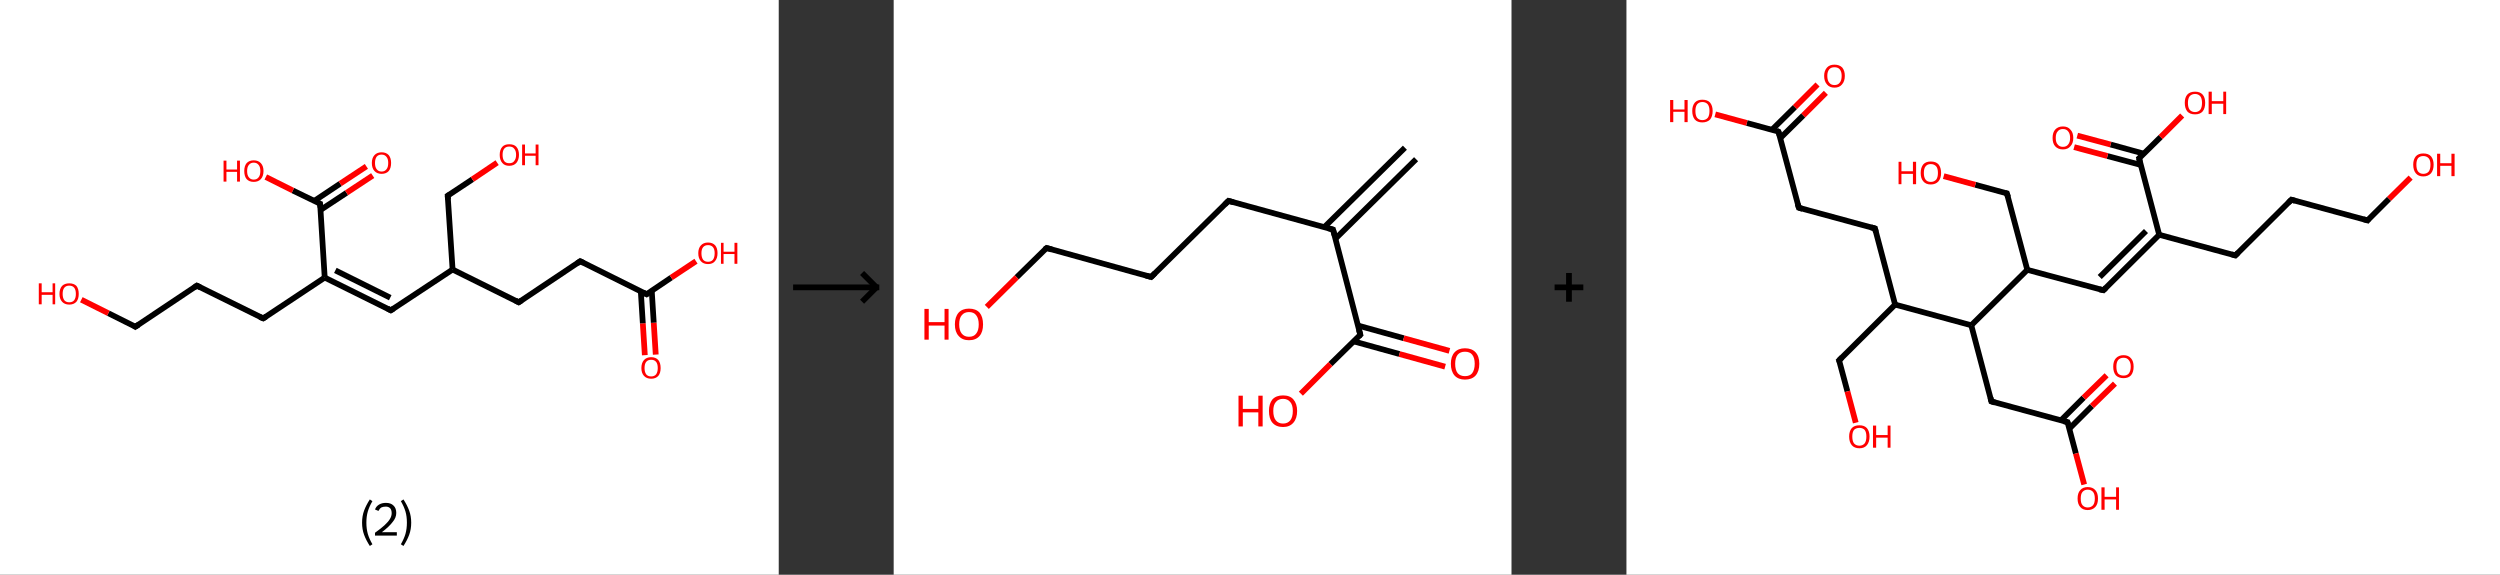 <?xml version='1.0' encoding='ASCII' standalone='yes'?>
<svg xmlns="http://www.w3.org/2000/svg" xmlns:xlink="http://www.w3.org/1999/xlink" version="1.1" width="870.0px" viewBox="0 0 870.0 200.0" height="200.0px">
  <rect x="0" y="0" width="870.0" height="200.0" fill="#333333" stroke="none"/>
  <g>
    <g transform="translate(0, 0) scale(1 1) "><!-- END OF HEADER -->
<rect style="opacity:1.0;fill:#FFFFFF;stroke:none" width="271.0" height="200.0" x="0.0" y="0.0"> </rect>
<path class="bond-0 atom-0 atom-1" d="M 224.4,123.6 L 223.7,112.5" style="fill:none;fill-rule:evenodd;stroke:#FF0000;stroke-width:2.0px;stroke-linecap:butt;stroke-linejoin:miter;stroke-opacity:1"/>
<path class="bond-0 atom-0 atom-1" d="M 223.7,112.5 L 223.0,101.4" style="fill:none;fill-rule:evenodd;stroke:#000000;stroke-width:2.0px;stroke-linecap:butt;stroke-linejoin:miter;stroke-opacity:1"/>
<path class="bond-0 atom-0 atom-1" d="M 228.2,123.4 L 227.5,112.3" style="fill:none;fill-rule:evenodd;stroke:#FF0000;stroke-width:2.0px;stroke-linecap:butt;stroke-linejoin:miter;stroke-opacity:1"/>
<path class="bond-0 atom-0 atom-1" d="M 227.5,112.3 L 226.8,101.1" style="fill:none;fill-rule:evenodd;stroke:#000000;stroke-width:2.0px;stroke-linecap:butt;stroke-linejoin:miter;stroke-opacity:1"/>
<path class="bond-1 atom-1 atom-2" d="M 225.0,102.4 L 233.6,96.6" style="fill:none;fill-rule:evenodd;stroke:#000000;stroke-width:2.0px;stroke-linecap:butt;stroke-linejoin:miter;stroke-opacity:1"/>
<path class="bond-1 atom-1 atom-2" d="M 233.6,96.6 L 242.2,90.9" style="fill:none;fill-rule:evenodd;stroke:#FF0000;stroke-width:2.0px;stroke-linecap:butt;stroke-linejoin:miter;stroke-opacity:1"/>
<path class="bond-2 atom-1 atom-3" d="M 225.0,102.4 L 201.9,90.9" style="fill:none;fill-rule:evenodd;stroke:#000000;stroke-width:2.0px;stroke-linecap:butt;stroke-linejoin:miter;stroke-opacity:1"/>
<path class="bond-3 atom-3 atom-4" d="M 201.9,90.9 L 180.5,105.2" style="fill:none;fill-rule:evenodd;stroke:#000000;stroke-width:2.0px;stroke-linecap:butt;stroke-linejoin:miter;stroke-opacity:1"/>
<path class="bond-4 atom-4 atom-5" d="M 180.5,105.2 L 157.5,93.8" style="fill:none;fill-rule:evenodd;stroke:#000000;stroke-width:2.0px;stroke-linecap:butt;stroke-linejoin:miter;stroke-opacity:1"/>
<path class="bond-5 atom-5 atom-6" d="M 157.5,93.8 L 136.0,108.0" style="fill:none;fill-rule:evenodd;stroke:#000000;stroke-width:2.0px;stroke-linecap:butt;stroke-linejoin:miter;stroke-opacity:1"/>
<path class="bond-6 atom-6 atom-7" d="M 136.0,108.0 L 113.0,96.6" style="fill:none;fill-rule:evenodd;stroke:#000000;stroke-width:2.0px;stroke-linecap:butt;stroke-linejoin:miter;stroke-opacity:1"/>
<path class="bond-6 atom-6 atom-7" d="M 135.8,103.6 L 116.7,94.1" style="fill:none;fill-rule:evenodd;stroke:#000000;stroke-width:2.0px;stroke-linecap:butt;stroke-linejoin:miter;stroke-opacity:1"/>
<path class="bond-7 atom-7 atom-8" d="M 113.0,96.6 L 91.6,110.8" style="fill:none;fill-rule:evenodd;stroke:#000000;stroke-width:2.0px;stroke-linecap:butt;stroke-linejoin:miter;stroke-opacity:1"/>
<path class="bond-8 atom-8 atom-9" d="M 91.6,110.8 L 68.5,99.4" style="fill:none;fill-rule:evenodd;stroke:#000000;stroke-width:2.0px;stroke-linecap:butt;stroke-linejoin:miter;stroke-opacity:1"/>
<path class="bond-9 atom-9 atom-10" d="M 68.5,99.4 L 47.1,113.7" style="fill:none;fill-rule:evenodd;stroke:#000000;stroke-width:2.0px;stroke-linecap:butt;stroke-linejoin:miter;stroke-opacity:1"/>
<path class="bond-10 atom-10 atom-11" d="M 47.1,113.7 L 37.7,109.0" style="fill:none;fill-rule:evenodd;stroke:#000000;stroke-width:2.0px;stroke-linecap:butt;stroke-linejoin:miter;stroke-opacity:1"/>
<path class="bond-10 atom-10 atom-11" d="M 37.7,109.0 L 28.3,104.3" style="fill:none;fill-rule:evenodd;stroke:#FF0000;stroke-width:2.0px;stroke-linecap:butt;stroke-linejoin:miter;stroke-opacity:1"/>
<path class="bond-11 atom-7 atom-12" d="M 113.0,96.6 L 111.4,70.9" style="fill:none;fill-rule:evenodd;stroke:#000000;stroke-width:2.0px;stroke-linecap:butt;stroke-linejoin:miter;stroke-opacity:1"/>
<path class="bond-12 atom-12 atom-13" d="M 111.5,73.1 L 120.6,67.1" style="fill:none;fill-rule:evenodd;stroke:#000000;stroke-width:2.0px;stroke-linecap:butt;stroke-linejoin:miter;stroke-opacity:1"/>
<path class="bond-12 atom-12 atom-13" d="M 120.6,67.1 L 129.7,61.1" style="fill:none;fill-rule:evenodd;stroke:#FF0000;stroke-width:2.0px;stroke-linecap:butt;stroke-linejoin:miter;stroke-opacity:1"/>
<path class="bond-12 atom-12 atom-13" d="M 109.4,69.9 L 118.4,63.9" style="fill:none;fill-rule:evenodd;stroke:#000000;stroke-width:2.0px;stroke-linecap:butt;stroke-linejoin:miter;stroke-opacity:1"/>
<path class="bond-12 atom-12 atom-13" d="M 118.4,63.9 L 127.5,57.9" style="fill:none;fill-rule:evenodd;stroke:#FF0000;stroke-width:2.0px;stroke-linecap:butt;stroke-linejoin:miter;stroke-opacity:1"/>
<path class="bond-13 atom-12 atom-14" d="M 111.4,70.9 L 101.9,66.3" style="fill:none;fill-rule:evenodd;stroke:#000000;stroke-width:2.0px;stroke-linecap:butt;stroke-linejoin:miter;stroke-opacity:1"/>
<path class="bond-13 atom-12 atom-14" d="M 101.9,66.3 L 92.5,61.6" style="fill:none;fill-rule:evenodd;stroke:#FF0000;stroke-width:2.0px;stroke-linecap:butt;stroke-linejoin:miter;stroke-opacity:1"/>
<path class="bond-14 atom-5 atom-15" d="M 157.5,93.8 L 155.8,68.1" style="fill:none;fill-rule:evenodd;stroke:#000000;stroke-width:2.0px;stroke-linecap:butt;stroke-linejoin:miter;stroke-opacity:1"/>
<path class="bond-15 atom-15 atom-16" d="M 155.8,68.1 L 164.4,62.4" style="fill:none;fill-rule:evenodd;stroke:#000000;stroke-width:2.0px;stroke-linecap:butt;stroke-linejoin:miter;stroke-opacity:1"/>
<path class="bond-15 atom-15 atom-16" d="M 164.4,62.4 L 173.0,56.6" style="fill:none;fill-rule:evenodd;stroke:#FF0000;stroke-width:2.0px;stroke-linecap:butt;stroke-linejoin:miter;stroke-opacity:1"/>
<path d="M 225.4,102.1 L 225.0,102.4 L 223.8,101.8" style="fill:none;stroke:#000000;stroke-width:2.0px;stroke-linecap:butt;stroke-linejoin:miter;stroke-opacity:1;"/>
<path d="M 203.1,91.5 L 201.9,90.9 L 200.8,91.7" style="fill:none;stroke:#000000;stroke-width:2.0px;stroke-linecap:butt;stroke-linejoin:miter;stroke-opacity:1;"/>
<path d="M 181.6,104.5 L 180.5,105.2 L 179.4,104.6" style="fill:none;stroke:#000000;stroke-width:2.0px;stroke-linecap:butt;stroke-linejoin:miter;stroke-opacity:1;"/>
<path d="M 137.1,107.3 L 136.0,108.0 L 134.9,107.4" style="fill:none;stroke:#000000;stroke-width:2.0px;stroke-linecap:butt;stroke-linejoin:miter;stroke-opacity:1;"/>
<path d="M 92.7,110.1 L 91.6,110.8 L 90.4,110.3" style="fill:none;stroke:#000000;stroke-width:2.0px;stroke-linecap:butt;stroke-linejoin:miter;stroke-opacity:1;"/>
<path d="M 69.7,100.0 L 68.5,99.4 L 67.5,100.1" style="fill:none;stroke:#000000;stroke-width:2.0px;stroke-linecap:butt;stroke-linejoin:miter;stroke-opacity:1;"/>
<path d="M 48.2,113.0 L 47.1,113.7 L 46.7,113.4" style="fill:none;stroke:#000000;stroke-width:2.0px;stroke-linecap:butt;stroke-linejoin:miter;stroke-opacity:1;"/>
<path d="M 111.5,72.2 L 111.4,70.9 L 110.9,70.7" style="fill:none;stroke:#000000;stroke-width:2.0px;stroke-linecap:butt;stroke-linejoin:miter;stroke-opacity:1;"/>
<path d="M 155.9,69.4 L 155.8,68.1 L 156.3,67.8" style="fill:none;stroke:#000000;stroke-width:2.0px;stroke-linecap:butt;stroke-linejoin:miter;stroke-opacity:1;"/>
<path class="atom-0" d="M 223.2 128.1 Q 223.2 126.3, 224.1 125.3 Q 225.0 124.3, 226.6 124.3 Q 228.2 124.3, 229.1 125.3 Q 229.9 126.3, 229.9 128.1 Q 229.9 129.8, 229.1 130.8 Q 228.2 131.8, 226.6 131.8 Q 225.0 131.8, 224.1 130.8 Q 223.2 129.8, 223.2 128.1 M 226.6 131.0 Q 227.7 131.0, 228.3 130.3 Q 228.9 129.5, 228.9 128.1 Q 228.9 126.6, 228.3 125.9 Q 227.7 125.2, 226.6 125.2 Q 225.5 125.2, 224.9 125.9 Q 224.3 126.6, 224.3 128.1 Q 224.3 129.5, 224.9 130.3 Q 225.5 131.0, 226.6 131.0 " fill="#FF0000"/>
<path class="atom-2" d="M 243.0 88.1 Q 243.0 86.4, 243.9 85.4 Q 244.8 84.4, 246.4 84.4 Q 248.0 84.4, 248.9 85.4 Q 249.7 86.4, 249.7 88.1 Q 249.7 89.9, 248.8 90.9 Q 248.0 91.9, 246.4 91.9 Q 244.8 91.9, 243.9 90.9 Q 243.0 89.9, 243.0 88.1 M 246.4 91.1 Q 247.5 91.1, 248.1 90.4 Q 248.7 89.6, 248.7 88.1 Q 248.7 86.7, 248.1 86.0 Q 247.5 85.3, 246.4 85.3 Q 245.3 85.3, 244.7 86.0 Q 244.1 86.7, 244.1 88.1 Q 244.1 89.6, 244.7 90.4 Q 245.3 91.1, 246.4 91.1 " fill="#FF0000"/>
<path class="atom-2" d="M 250.9 84.5 L 251.8 84.5 L 251.8 87.6 L 255.6 87.6 L 255.6 84.5 L 256.6 84.5 L 256.6 91.8 L 255.6 91.8 L 255.6 88.4 L 251.8 88.4 L 251.8 91.8 L 250.9 91.8 L 250.9 84.5 " fill="#FF0000"/>
<path class="atom-11" d="M 13.5 98.6 L 14.5 98.6 L 14.5 101.7 L 18.3 101.7 L 18.3 98.6 L 19.2 98.6 L 19.2 105.9 L 18.3 105.9 L 18.3 102.6 L 14.5 102.6 L 14.5 105.9 L 13.5 105.9 L 13.5 98.6 " fill="#FF0000"/>
<path class="atom-11" d="M 20.7 102.3 Q 20.7 100.5, 21.6 99.5 Q 22.5 98.6, 24.1 98.6 Q 25.7 98.6, 26.6 99.5 Q 27.4 100.5, 27.4 102.3 Q 27.4 104.0, 26.6 105.0 Q 25.7 106.0, 24.1 106.0 Q 22.5 106.0, 21.6 105.0 Q 20.7 104.0, 20.7 102.3 M 24.1 105.2 Q 25.2 105.2, 25.8 104.5 Q 26.4 103.7, 26.4 102.3 Q 26.4 100.8, 25.8 100.1 Q 25.2 99.4, 24.1 99.4 Q 23.0 99.4, 22.4 100.1 Q 21.8 100.8, 21.8 102.3 Q 21.8 103.7, 22.4 104.5 Q 23.0 105.2, 24.1 105.2 " fill="#FF0000"/>
<path class="atom-13" d="M 129.4 56.7 Q 129.4 55.0, 130.3 54.0 Q 131.2 53.0, 132.8 53.0 Q 134.4 53.0, 135.3 54.0 Q 136.1 55.0, 136.1 56.7 Q 136.1 58.5, 135.3 59.5 Q 134.4 60.5, 132.8 60.5 Q 131.2 60.5, 130.3 59.5 Q 129.4 58.5, 129.4 56.7 M 132.8 59.7 Q 133.9 59.7, 134.5 58.9 Q 135.1 58.2, 135.1 56.7 Q 135.1 55.3, 134.5 54.6 Q 133.9 53.8, 132.8 53.8 Q 131.7 53.8, 131.1 54.5 Q 130.5 55.3, 130.5 56.7 Q 130.5 58.2, 131.1 58.9 Q 131.7 59.7, 132.8 59.7 " fill="#FF0000"/>
<path class="atom-14" d="M 77.8 55.9 L 78.8 55.9 L 78.8 59.0 L 82.5 59.0 L 82.5 55.9 L 83.5 55.9 L 83.5 63.2 L 82.5 63.2 L 82.5 59.8 L 78.8 59.8 L 78.8 63.2 L 77.8 63.2 L 77.8 55.9 " fill="#FF0000"/>
<path class="atom-14" d="M 85.0 59.5 Q 85.0 57.8, 85.8 56.8 Q 86.7 55.8, 88.3 55.8 Q 89.9 55.8, 90.8 56.8 Q 91.7 57.8, 91.7 59.5 Q 91.7 61.3, 90.8 62.3 Q 89.9 63.3, 88.3 63.3 Q 86.7 63.3, 85.8 62.3 Q 85.0 61.3, 85.0 59.5 M 88.3 62.5 Q 89.4 62.5, 90.0 61.7 Q 90.6 61.0, 90.6 59.5 Q 90.6 58.1, 90.0 57.4 Q 89.4 56.6, 88.3 56.6 Q 87.2 56.6, 86.6 57.4 Q 86.0 58.1, 86.0 59.5 Q 86.0 61.0, 86.6 61.7 Q 87.2 62.5, 88.3 62.5 " fill="#FF0000"/>
<path class="atom-16" d="M 173.9 53.9 Q 173.9 52.1, 174.8 51.1 Q 175.6 50.2, 177.2 50.2 Q 178.9 50.2, 179.7 51.1 Q 180.6 52.1, 180.6 53.9 Q 180.6 55.6, 179.7 56.7 Q 178.8 57.7, 177.2 57.7 Q 175.6 57.7, 174.8 56.7 Q 173.9 55.7, 173.9 53.9 M 177.2 56.8 Q 178.4 56.8, 178.9 56.1 Q 179.6 55.3, 179.6 53.9 Q 179.6 52.4, 178.9 51.7 Q 178.4 51.0, 177.2 51.0 Q 176.1 51.0, 175.5 51.7 Q 174.9 52.4, 174.9 53.9 Q 174.9 55.3, 175.5 56.1 Q 176.1 56.8, 177.2 56.8 " fill="#FF0000"/>
<path class="atom-16" d="M 181.7 50.3 L 182.7 50.3 L 182.7 53.4 L 186.4 53.4 L 186.4 50.3 L 187.4 50.3 L 187.4 57.5 L 186.4 57.5 L 186.4 54.2 L 182.7 54.2 L 182.7 57.5 L 181.7 57.5 L 181.7 50.3 " fill="#FF0000"/>
<path class="legend" d="M 126.0 181.9 Q 126.0 179.6, 126.7 177.7 Q 127.4 175.8, 128.7 173.8 L 129.6 174.4 Q 128.5 176.3, 128.0 178.0 Q 127.5 179.7, 127.5 181.9 Q 127.5 184.0, 128.0 185.8 Q 128.5 187.5, 129.6 189.4 L 128.7 190.0 Q 127.4 188.0, 126.7 186.1 Q 126.0 184.2, 126.0 181.9 " fill="#000000"/>
<path class="legend" d="M 130.5 177.3 Q 130.9 176.2, 131.9 175.6 Q 132.9 175.0, 134.3 175.0 Q 136.0 175.0, 136.9 175.9 Q 137.9 176.8, 137.9 178.5 Q 137.9 180.2, 136.6 181.7 Q 135.4 183.3, 132.9 185.2 L 138.1 185.2 L 138.1 186.4 L 130.5 186.4 L 130.5 185.4 Q 132.6 183.9, 133.8 182.8 Q 135.1 181.6, 135.7 180.6 Q 136.3 179.6, 136.3 178.6 Q 136.3 177.5, 135.8 176.9 Q 135.2 176.3, 134.3 176.3 Q 133.3 176.3, 132.7 176.6 Q 132.1 177.0, 131.7 177.8 L 130.5 177.3 " fill="#000000"/>
<path class="legend" d="M 143.1 181.9 Q 143.1 184.2, 142.4 186.1 Q 141.7 188.0, 140.4 190.0 L 139.5 189.4 Q 140.6 187.5, 141.1 185.8 Q 141.6 184.0, 141.6 181.9 Q 141.6 179.7, 141.1 178.0 Q 140.6 176.3, 139.5 174.4 L 140.4 173.8 Q 141.7 175.8, 142.4 177.7 Q 143.1 179.6, 143.1 181.9 " fill="#000000"/>
</g>
    <g transform="translate(271.0, 0) scale(1 1) "><line x1="5" y1="100" x2="35" y2="100" style="stroke:rgb(0,0,0);stroke-width:2"/>
  <line x1="34" y1="100" x2="29" y2="95" style="stroke:rgb(0,0,0);stroke-width:2"/>
  <line x1="34" y1="100" x2="29" y2="105" style="stroke:rgb(0,0,0);stroke-width:2"/>
</g>
    <g transform="translate(311.0, 0) scale(1 1) "><!-- END OF HEADER -->
<rect style="opacity:1.0;fill:#FFFFFF;stroke:none" width="215.0" height="200.0" x="0.0" y="0.0"> </rect>
<path class="bond-0 atom-0 atom-1" d="M 181.8,55.4 L 153.7,83.1" style="fill:none;fill-rule:evenodd;stroke:#000000;stroke-width:2.0px;stroke-linecap:butt;stroke-linejoin:miter;stroke-opacity:1"/>
<path class="bond-0 atom-0 atom-1" d="M 177.9,51.4 L 149.8,79.1" style="fill:none;fill-rule:evenodd;stroke:#000000;stroke-width:2.0px;stroke-linecap:butt;stroke-linejoin:miter;stroke-opacity:1"/>
<path class="bond-1 atom-1 atom-2" d="M 152.9,79.9 L 116.5,69.9" style="fill:none;fill-rule:evenodd;stroke:#000000;stroke-width:2.0px;stroke-linecap:butt;stroke-linejoin:miter;stroke-opacity:1"/>
<path class="bond-2 atom-2 atom-3" d="M 116.5,69.9 L 89.6,96.4" style="fill:none;fill-rule:evenodd;stroke:#000000;stroke-width:2.0px;stroke-linecap:butt;stroke-linejoin:miter;stroke-opacity:1"/>
<path class="bond-3 atom-3 atom-4" d="M 89.6,96.4 L 53.2,86.3" style="fill:none;fill-rule:evenodd;stroke:#000000;stroke-width:2.0px;stroke-linecap:butt;stroke-linejoin:miter;stroke-opacity:1"/>
<path class="bond-4 atom-4 atom-5" d="M 53.2,86.3 L 42.8,96.5" style="fill:none;fill-rule:evenodd;stroke:#000000;stroke-width:2.0px;stroke-linecap:butt;stroke-linejoin:miter;stroke-opacity:1"/>
<path class="bond-4 atom-4 atom-5" d="M 42.8,96.5 L 32.4,106.8" style="fill:none;fill-rule:evenodd;stroke:#FF0000;stroke-width:2.0px;stroke-linecap:butt;stroke-linejoin:miter;stroke-opacity:1"/>
<path class="bond-5 atom-1 atom-6" d="M 152.9,79.9 L 162.4,116.5" style="fill:none;fill-rule:evenodd;stroke:#000000;stroke-width:2.0px;stroke-linecap:butt;stroke-linejoin:miter;stroke-opacity:1"/>
<path class="bond-6 atom-6 atom-7" d="M 160.1,118.8 L 176.0,123.2" style="fill:none;fill-rule:evenodd;stroke:#000000;stroke-width:2.0px;stroke-linecap:butt;stroke-linejoin:miter;stroke-opacity:1"/>
<path class="bond-6 atom-6 atom-7" d="M 176.0,123.2 L 191.9,127.6" style="fill:none;fill-rule:evenodd;stroke:#FF0000;stroke-width:2.0px;stroke-linecap:butt;stroke-linejoin:miter;stroke-opacity:1"/>
<path class="bond-6 atom-6 atom-7" d="M 161.6,113.3 L 177.5,117.7" style="fill:none;fill-rule:evenodd;stroke:#000000;stroke-width:2.0px;stroke-linecap:butt;stroke-linejoin:miter;stroke-opacity:1"/>
<path class="bond-6 atom-6 atom-7" d="M 177.5,117.7 L 193.4,122.1" style="fill:none;fill-rule:evenodd;stroke:#FF0000;stroke-width:2.0px;stroke-linecap:butt;stroke-linejoin:miter;stroke-opacity:1"/>
<path class="bond-7 atom-6 atom-8" d="M 162.4,116.5 L 152.0,126.7" style="fill:none;fill-rule:evenodd;stroke:#000000;stroke-width:2.0px;stroke-linecap:butt;stroke-linejoin:miter;stroke-opacity:1"/>
<path class="bond-7 atom-6 atom-8" d="M 152.0,126.7 L 141.7,137.0" style="fill:none;fill-rule:evenodd;stroke:#FF0000;stroke-width:2.0px;stroke-linecap:butt;stroke-linejoin:miter;stroke-opacity:1"/>
<path d="M 151.1,79.4 L 152.9,79.9 L 153.4,81.8" style="fill:none;stroke:#000000;stroke-width:2.0px;stroke-linecap:butt;stroke-linejoin:miter;stroke-opacity:1;"/>
<path d="M 118.3,70.4 L 116.5,69.9 L 115.2,71.2" style="fill:none;stroke:#000000;stroke-width:2.0px;stroke-linecap:butt;stroke-linejoin:miter;stroke-opacity:1;"/>
<path d="M 90.9,95.1 L 89.6,96.4 L 87.8,95.9" style="fill:none;stroke:#000000;stroke-width:2.0px;stroke-linecap:butt;stroke-linejoin:miter;stroke-opacity:1;"/>
<path d="M 55.0,86.8 L 53.2,86.3 L 52.6,86.8" style="fill:none;stroke:#000000;stroke-width:2.0px;stroke-linecap:butt;stroke-linejoin:miter;stroke-opacity:1;"/>
<path d="M 161.9,114.7 L 162.4,116.5 L 161.9,117.0" style="fill:none;stroke:#000000;stroke-width:2.0px;stroke-linecap:butt;stroke-linejoin:miter;stroke-opacity:1;"/>
<path class="atom-5" d="M 10.7 107.5 L 12.2 107.5 L 12.2 112.1 L 17.7 112.1 L 17.7 107.5 L 19.1 107.5 L 19.1 118.2 L 17.7 118.2 L 17.7 113.3 L 12.2 113.3 L 12.2 118.2 L 10.7 118.2 L 10.7 107.5 " fill="#FF0000"/>
<path class="atom-5" d="M 21.3 112.9 Q 21.3 110.3, 22.6 108.8 Q 23.9 107.4, 26.2 107.4 Q 28.6 107.4, 29.9 108.8 Q 31.1 110.3, 31.1 112.9 Q 31.1 115.5, 29.9 116.9 Q 28.6 118.4, 26.2 118.4 Q 23.9 118.4, 22.6 116.9 Q 21.3 115.5, 21.3 112.9 M 26.2 117.2 Q 27.9 117.2, 28.7 116.1 Q 29.6 115.0, 29.6 112.9 Q 29.6 110.8, 28.7 109.7 Q 27.9 108.6, 26.2 108.6 Q 24.6 108.6, 23.7 109.7 Q 22.8 110.7, 22.8 112.9 Q 22.8 115.0, 23.7 116.1 Q 24.6 117.2, 26.2 117.2 " fill="#FF0000"/>
<path class="atom-7" d="M 193.9 126.6 Q 193.9 124.0, 195.2 122.6 Q 196.5 121.2, 198.8 121.2 Q 201.2 121.2, 202.5 122.6 Q 203.8 124.0, 203.8 126.6 Q 203.8 129.2, 202.5 130.7 Q 201.2 132.1, 198.8 132.1 Q 196.5 132.1, 195.2 130.7 Q 193.9 129.2, 193.9 126.6 M 198.8 130.9 Q 200.5 130.9, 201.3 129.9 Q 202.2 128.7, 202.2 126.6 Q 202.2 124.5, 201.3 123.4 Q 200.5 122.4, 198.8 122.4 Q 197.2 122.4, 196.3 123.4 Q 195.4 124.5, 195.4 126.6 Q 195.4 128.8, 196.3 129.9 Q 197.2 130.9, 198.8 130.9 " fill="#FF0000"/>
<path class="atom-8" d="M 120.0 137.7 L 121.5 137.7 L 121.5 142.3 L 126.9 142.3 L 126.9 137.7 L 128.4 137.7 L 128.4 148.4 L 126.9 148.4 L 126.9 143.5 L 121.5 143.5 L 121.5 148.4 L 120.0 148.4 L 120.0 137.7 " fill="#FF0000"/>
<path class="atom-8" d="M 130.6 143.0 Q 130.6 140.5, 131.8 139.0 Q 133.1 137.6, 135.5 137.6 Q 137.9 137.6, 139.1 139.0 Q 140.4 140.5, 140.4 143.0 Q 140.4 145.6, 139.1 147.1 Q 137.8 148.6, 135.5 148.6 Q 133.1 148.6, 131.8 147.1 Q 130.6 145.7, 130.6 143.0 M 135.5 147.4 Q 137.1 147.4, 138.0 146.3 Q 138.9 145.2, 138.9 143.0 Q 138.9 140.9, 138.0 139.9 Q 137.1 138.8, 135.5 138.8 Q 133.9 138.8, 133.0 139.9 Q 132.1 140.9, 132.1 143.0 Q 132.1 145.2, 133.0 146.3 Q 133.9 147.4, 135.5 147.4 " fill="#FF0000"/>
</g>
    <g transform="translate(526.0, 0) scale(1 1) "><line x1="15" y1="100" x2="25" y2="100" style="stroke:rgb(0,0,0);stroke-width:2"/>
  <line x1="20" y1="95" x2="20" y2="105" style="stroke:rgb(0,0,0);stroke-width:2"/>
</g>
    <g transform="translate(566.0, 0) scale(1 1) "><!-- END OF HEADER -->
<rect style="opacity:1.0;fill:#FFFFFF;stroke:none" width="304.0" height="200.0" x="0.0" y="0.0"> </rect>
<path class="bond-0 atom-0 atom-1" d="M 69.4,32.3 L 61.5,40.2" style="fill:none;fill-rule:evenodd;stroke:#FF0000;stroke-width:2.0px;stroke-linecap:butt;stroke-linejoin:miter;stroke-opacity:1"/>
<path class="bond-0 atom-0 atom-1" d="M 61.5,40.2 L 53.5,48.1" style="fill:none;fill-rule:evenodd;stroke:#000000;stroke-width:2.0px;stroke-linecap:butt;stroke-linejoin:miter;stroke-opacity:1"/>
<path class="bond-0 atom-0 atom-1" d="M 66.5,29.4 L 58.6,37.3" style="fill:none;fill-rule:evenodd;stroke:#FF0000;stroke-width:2.0px;stroke-linecap:butt;stroke-linejoin:miter;stroke-opacity:1"/>
<path class="bond-0 atom-0 atom-1" d="M 58.6,37.3 L 50.6,45.2" style="fill:none;fill-rule:evenodd;stroke:#000000;stroke-width:2.0px;stroke-linecap:butt;stroke-linejoin:miter;stroke-opacity:1"/>
<path class="bond-1 atom-1 atom-2" d="M 52.9,45.8 L 41.9,42.8" style="fill:none;fill-rule:evenodd;stroke:#000000;stroke-width:2.0px;stroke-linecap:butt;stroke-linejoin:miter;stroke-opacity:1"/>
<path class="bond-1 atom-1 atom-2" d="M 41.9,42.8 L 30.9,39.8" style="fill:none;fill-rule:evenodd;stroke:#FF0000;stroke-width:2.0px;stroke-linecap:butt;stroke-linejoin:miter;stroke-opacity:1"/>
<path class="bond-2 atom-1 atom-3" d="M 52.9,45.8 L 60.0,72.3" style="fill:none;fill-rule:evenodd;stroke:#000000;stroke-width:2.0px;stroke-linecap:butt;stroke-linejoin:miter;stroke-opacity:1"/>
<path class="bond-3 atom-3 atom-4" d="M 60.0,72.3 L 86.5,79.5" style="fill:none;fill-rule:evenodd;stroke:#000000;stroke-width:2.0px;stroke-linecap:butt;stroke-linejoin:miter;stroke-opacity:1"/>
<path class="bond-4 atom-4 atom-5" d="M 86.5,79.5 L 93.5,106.0" style="fill:none;fill-rule:evenodd;stroke:#000000;stroke-width:2.0px;stroke-linecap:butt;stroke-linejoin:miter;stroke-opacity:1"/>
<path class="bond-5 atom-5 atom-6" d="M 93.5,106.0 L 74.0,125.4" style="fill:none;fill-rule:evenodd;stroke:#000000;stroke-width:2.0px;stroke-linecap:butt;stroke-linejoin:miter;stroke-opacity:1"/>
<path class="bond-6 atom-6 atom-7" d="M 74.0,125.4 L 76.9,136.2" style="fill:none;fill-rule:evenodd;stroke:#000000;stroke-width:2.0px;stroke-linecap:butt;stroke-linejoin:miter;stroke-opacity:1"/>
<path class="bond-6 atom-6 atom-7" d="M 76.9,136.2 L 79.8,147.1" style="fill:none;fill-rule:evenodd;stroke:#FF0000;stroke-width:2.0px;stroke-linecap:butt;stroke-linejoin:miter;stroke-opacity:1"/>
<path class="bond-7 atom-5 atom-8" d="M 93.5,106.0 L 120.0,113.2" style="fill:none;fill-rule:evenodd;stroke:#000000;stroke-width:2.0px;stroke-linecap:butt;stroke-linejoin:miter;stroke-opacity:1"/>
<path class="bond-8 atom-8 atom-9" d="M 120.0,113.2 L 127.0,139.7" style="fill:none;fill-rule:evenodd;stroke:#000000;stroke-width:2.0px;stroke-linecap:butt;stroke-linejoin:miter;stroke-opacity:1"/>
<path class="bond-9 atom-9 atom-10" d="M 127.0,139.7 L 153.5,146.9" style="fill:none;fill-rule:evenodd;stroke:#000000;stroke-width:2.0px;stroke-linecap:butt;stroke-linejoin:miter;stroke-opacity:1"/>
<path class="bond-10 atom-10 atom-11" d="M 154.1,149.2 L 162.0,141.3" style="fill:none;fill-rule:evenodd;stroke:#000000;stroke-width:2.0px;stroke-linecap:butt;stroke-linejoin:miter;stroke-opacity:1"/>
<path class="bond-10 atom-10 atom-11" d="M 162.0,141.3 L 170.0,133.5" style="fill:none;fill-rule:evenodd;stroke:#FF0000;stroke-width:2.0px;stroke-linecap:butt;stroke-linejoin:miter;stroke-opacity:1"/>
<path class="bond-10 atom-10 atom-11" d="M 151.2,146.3 L 159.1,138.4" style="fill:none;fill-rule:evenodd;stroke:#000000;stroke-width:2.0px;stroke-linecap:butt;stroke-linejoin:miter;stroke-opacity:1"/>
<path class="bond-10 atom-10 atom-11" d="M 159.1,138.4 L 167.1,130.6" style="fill:none;fill-rule:evenodd;stroke:#FF0000;stroke-width:2.0px;stroke-linecap:butt;stroke-linejoin:miter;stroke-opacity:1"/>
<path class="bond-11 atom-10 atom-12" d="M 153.5,146.9 L 156.4,157.8" style="fill:none;fill-rule:evenodd;stroke:#000000;stroke-width:2.0px;stroke-linecap:butt;stroke-linejoin:miter;stroke-opacity:1"/>
<path class="bond-11 atom-10 atom-12" d="M 156.4,157.8 L 159.3,168.6" style="fill:none;fill-rule:evenodd;stroke:#FF0000;stroke-width:2.0px;stroke-linecap:butt;stroke-linejoin:miter;stroke-opacity:1"/>
<path class="bond-12 atom-8 atom-13" d="M 120.0,113.2 L 139.5,93.9" style="fill:none;fill-rule:evenodd;stroke:#000000;stroke-width:2.0px;stroke-linecap:butt;stroke-linejoin:miter;stroke-opacity:1"/>
<path class="bond-13 atom-13 atom-14" d="M 139.5,93.9 L 166.0,101.0" style="fill:none;fill-rule:evenodd;stroke:#000000;stroke-width:2.0px;stroke-linecap:butt;stroke-linejoin:miter;stroke-opacity:1"/>
<path class="bond-14 atom-14 atom-15" d="M 166.0,101.0 L 185.4,81.7" style="fill:none;fill-rule:evenodd;stroke:#000000;stroke-width:2.0px;stroke-linecap:butt;stroke-linejoin:miter;stroke-opacity:1"/>
<path class="bond-14 atom-14 atom-15" d="M 164.7,96.4 L 180.8,80.4" style="fill:none;fill-rule:evenodd;stroke:#000000;stroke-width:2.0px;stroke-linecap:butt;stroke-linejoin:miter;stroke-opacity:1"/>
<path class="bond-15 atom-15 atom-16" d="M 185.4,81.7 L 211.9,88.9" style="fill:none;fill-rule:evenodd;stroke:#000000;stroke-width:2.0px;stroke-linecap:butt;stroke-linejoin:miter;stroke-opacity:1"/>
<path class="bond-16 atom-16 atom-17" d="M 211.9,88.9 L 231.4,69.5" style="fill:none;fill-rule:evenodd;stroke:#000000;stroke-width:2.0px;stroke-linecap:butt;stroke-linejoin:miter;stroke-opacity:1"/>
<path class="bond-17 atom-17 atom-18" d="M 231.4,69.5 L 257.9,76.7" style="fill:none;fill-rule:evenodd;stroke:#000000;stroke-width:2.0px;stroke-linecap:butt;stroke-linejoin:miter;stroke-opacity:1"/>
<path class="bond-18 atom-18 atom-19" d="M 257.9,76.7 L 265.4,69.2" style="fill:none;fill-rule:evenodd;stroke:#000000;stroke-width:2.0px;stroke-linecap:butt;stroke-linejoin:miter;stroke-opacity:1"/>
<path class="bond-18 atom-18 atom-19" d="M 265.4,69.2 L 272.9,61.8" style="fill:none;fill-rule:evenodd;stroke:#FF0000;stroke-width:2.0px;stroke-linecap:butt;stroke-linejoin:miter;stroke-opacity:1"/>
<path class="bond-19 atom-15 atom-20" d="M 185.4,81.7 L 178.4,55.1" style="fill:none;fill-rule:evenodd;stroke:#000000;stroke-width:2.0px;stroke-linecap:butt;stroke-linejoin:miter;stroke-opacity:1"/>
<path class="bond-20 atom-20 atom-21" d="M 180.1,53.5 L 168.5,50.3" style="fill:none;fill-rule:evenodd;stroke:#000000;stroke-width:2.0px;stroke-linecap:butt;stroke-linejoin:miter;stroke-opacity:1"/>
<path class="bond-20 atom-20 atom-21" d="M 168.5,50.3 L 156.9,47.2" style="fill:none;fill-rule:evenodd;stroke:#FF0000;stroke-width:2.0px;stroke-linecap:butt;stroke-linejoin:miter;stroke-opacity:1"/>
<path class="bond-20 atom-20 atom-21" d="M 179.0,57.4 L 167.4,54.3" style="fill:none;fill-rule:evenodd;stroke:#000000;stroke-width:2.0px;stroke-linecap:butt;stroke-linejoin:miter;stroke-opacity:1"/>
<path class="bond-20 atom-20 atom-21" d="M 167.4,54.3 L 155.8,51.2" style="fill:none;fill-rule:evenodd;stroke:#FF0000;stroke-width:2.0px;stroke-linecap:butt;stroke-linejoin:miter;stroke-opacity:1"/>
<path class="bond-21 atom-20 atom-22" d="M 178.4,55.1 L 185.9,47.7" style="fill:none;fill-rule:evenodd;stroke:#000000;stroke-width:2.0px;stroke-linecap:butt;stroke-linejoin:miter;stroke-opacity:1"/>
<path class="bond-21 atom-20 atom-22" d="M 185.9,47.7 L 193.4,40.2" style="fill:none;fill-rule:evenodd;stroke:#FF0000;stroke-width:2.0px;stroke-linecap:butt;stroke-linejoin:miter;stroke-opacity:1"/>
<path class="bond-22 atom-13 atom-23" d="M 139.5,93.9 L 132.4,67.3" style="fill:none;fill-rule:evenodd;stroke:#000000;stroke-width:2.0px;stroke-linecap:butt;stroke-linejoin:miter;stroke-opacity:1"/>
<path class="bond-23 atom-23 atom-24" d="M 132.4,67.3 L 121.4,64.3" style="fill:none;fill-rule:evenodd;stroke:#000000;stroke-width:2.0px;stroke-linecap:butt;stroke-linejoin:miter;stroke-opacity:1"/>
<path class="bond-23 atom-23 atom-24" d="M 121.4,64.3 L 110.4,61.3" style="fill:none;fill-rule:evenodd;stroke:#FF0000;stroke-width:2.0px;stroke-linecap:butt;stroke-linejoin:miter;stroke-opacity:1"/>
<path d="M 52.4,45.6 L 52.9,45.8 L 53.3,47.1" style="fill:none;stroke:#000000;stroke-width:2.0px;stroke-linecap:butt;stroke-linejoin:miter;stroke-opacity:1;"/>
<path d="M 59.6,71.0 L 60.0,72.3 L 61.3,72.7" style="fill:none;stroke:#000000;stroke-width:2.0px;stroke-linecap:butt;stroke-linejoin:miter;stroke-opacity:1;"/>
<path d="M 85.1,79.1 L 86.5,79.5 L 86.8,80.8" style="fill:none;stroke:#000000;stroke-width:2.0px;stroke-linecap:butt;stroke-linejoin:miter;stroke-opacity:1;"/>
<path d="M 75.0,124.4 L 74.0,125.4 L 74.2,125.9" style="fill:none;stroke:#000000;stroke-width:2.0px;stroke-linecap:butt;stroke-linejoin:miter;stroke-opacity:1;"/>
<path d="M 126.7,138.4 L 127.0,139.7 L 128.3,140.1" style="fill:none;stroke:#000000;stroke-width:2.0px;stroke-linecap:butt;stroke-linejoin:miter;stroke-opacity:1;"/>
<path d="M 152.2,146.6 L 153.5,146.9 L 153.7,147.5" style="fill:none;stroke:#000000;stroke-width:2.0px;stroke-linecap:butt;stroke-linejoin:miter;stroke-opacity:1;"/>
<path d="M 164.6,100.7 L 166.0,101.0 L 166.9,100.1" style="fill:none;stroke:#000000;stroke-width:2.0px;stroke-linecap:butt;stroke-linejoin:miter;stroke-opacity:1;"/>
<path d="M 210.6,88.5 L 211.9,88.9 L 212.9,87.9" style="fill:none;stroke:#000000;stroke-width:2.0px;stroke-linecap:butt;stroke-linejoin:miter;stroke-opacity:1;"/>
<path d="M 230.4,70.5 L 231.4,69.5 L 232.7,69.9" style="fill:none;stroke:#000000;stroke-width:2.0px;stroke-linecap:butt;stroke-linejoin:miter;stroke-opacity:1;"/>
<path d="M 256.5,76.3 L 257.9,76.7 L 258.2,76.3" style="fill:none;stroke:#000000;stroke-width:2.0px;stroke-linecap:butt;stroke-linejoin:miter;stroke-opacity:1;"/>
<path d="M 178.7,56.5 L 178.4,55.1 L 178.8,54.8" style="fill:none;stroke:#000000;stroke-width:2.0px;stroke-linecap:butt;stroke-linejoin:miter;stroke-opacity:1;"/>
<path d="M 132.8,68.6 L 132.4,67.3 L 131.9,67.2" style="fill:none;stroke:#000000;stroke-width:2.0px;stroke-linecap:butt;stroke-linejoin:miter;stroke-opacity:1;"/>
<path class="atom-0" d="M 68.8 26.4 Q 68.8 24.6, 69.8 23.5 Q 70.7 22.5, 72.4 22.5 Q 74.1 22.5, 75.1 23.5 Q 76.0 24.6, 76.0 26.4 Q 76.0 28.3, 75.0 29.4 Q 74.1 30.5, 72.4 30.5 Q 70.7 30.5, 69.8 29.4 Q 68.8 28.3, 68.8 26.4 M 72.4 29.6 Q 73.6 29.6, 74.2 28.8 Q 74.9 28.0, 74.9 26.4 Q 74.9 24.9, 74.2 24.1 Q 73.6 23.4, 72.4 23.4 Q 71.2 23.4, 70.6 24.1 Q 69.9 24.9, 69.9 26.4 Q 69.9 28.0, 70.6 28.8 Q 71.2 29.6, 72.4 29.6 " fill="#FF0000"/>
<path class="atom-2" d="M 15.2 34.8 L 16.3 34.8 L 16.3 38.1 L 20.2 38.1 L 20.2 34.8 L 21.3 34.8 L 21.3 42.5 L 20.2 42.5 L 20.2 38.9 L 16.3 38.9 L 16.3 42.5 L 15.2 42.5 L 15.2 34.8 " fill="#FF0000"/>
<path class="atom-2" d="M 22.9 38.6 Q 22.9 36.8, 23.8 35.7 Q 24.7 34.7, 26.4 34.7 Q 28.2 34.7, 29.1 35.7 Q 30.0 36.8, 30.0 38.6 Q 30.0 40.5, 29.1 41.6 Q 28.1 42.6, 26.4 42.6 Q 24.7 42.6, 23.8 41.6 Q 22.9 40.5, 22.9 38.6 M 26.4 41.8 Q 27.6 41.8, 28.3 41.0 Q 28.9 40.2, 28.9 38.6 Q 28.9 37.1, 28.3 36.3 Q 27.6 35.5, 26.4 35.5 Q 25.3 35.5, 24.6 36.3 Q 24.0 37.1, 24.0 38.6 Q 24.0 40.2, 24.6 41.0 Q 25.3 41.8, 26.4 41.8 " fill="#FF0000"/>
<path class="atom-7" d="M 77.5 151.9 Q 77.5 150.1, 78.4 149.0 Q 79.3 148.0, 81.1 148.0 Q 82.8 148.0, 83.7 149.0 Q 84.6 150.1, 84.6 151.9 Q 84.6 153.8, 83.7 154.9 Q 82.8 156.0, 81.1 156.0 Q 79.3 156.0, 78.4 154.9 Q 77.5 153.8, 77.5 151.9 M 81.1 155.1 Q 82.2 155.1, 82.9 154.3 Q 83.5 153.5, 83.5 151.9 Q 83.5 150.4, 82.9 149.6 Q 82.2 148.9, 81.1 148.9 Q 79.9 148.9, 79.2 149.6 Q 78.6 150.4, 78.6 151.9 Q 78.6 153.5, 79.2 154.3 Q 79.9 155.1, 81.1 155.1 " fill="#FF0000"/>
<path class="atom-7" d="M 85.8 148.1 L 86.9 148.1 L 86.9 151.4 L 90.9 151.4 L 90.9 148.1 L 91.9 148.1 L 91.9 155.8 L 90.9 155.8 L 90.9 152.3 L 86.9 152.3 L 86.9 155.8 L 85.8 155.8 L 85.8 148.1 " fill="#FF0000"/>
<path class="atom-11" d="M 169.4 127.6 Q 169.4 125.7, 170.3 124.7 Q 171.3 123.6, 173.0 123.6 Q 174.7 123.6, 175.6 124.7 Q 176.5 125.7, 176.5 127.6 Q 176.5 129.5, 175.6 130.6 Q 174.7 131.6, 173.0 131.6 Q 171.3 131.6, 170.3 130.6 Q 169.4 129.5, 169.4 127.6 M 173.0 130.7 Q 174.2 130.7, 174.8 130.0 Q 175.5 129.1, 175.5 127.6 Q 175.5 126.1, 174.8 125.3 Q 174.2 124.5, 173.0 124.5 Q 171.8 124.5, 171.1 125.3 Q 170.5 126.1, 170.5 127.6 Q 170.5 129.2, 171.1 130.0 Q 171.8 130.7, 173.0 130.7 " fill="#FF0000"/>
<path class="atom-12" d="M 157.0 173.5 Q 157.0 171.6, 157.9 170.6 Q 158.8 169.5, 160.5 169.5 Q 162.3 169.5, 163.2 170.6 Q 164.1 171.6, 164.1 173.5 Q 164.1 175.4, 163.2 176.4 Q 162.2 177.5, 160.5 177.5 Q 158.8 177.5, 157.9 176.4 Q 157.0 175.4, 157.0 173.5 M 160.5 176.6 Q 161.7 176.6, 162.4 175.8 Q 163.0 175.0, 163.0 173.5 Q 163.0 172.0, 162.4 171.2 Q 161.7 170.4, 160.5 170.4 Q 159.4 170.4, 158.7 171.2 Q 158.1 171.9, 158.1 173.5 Q 158.1 175.1, 158.7 175.8 Q 159.4 176.6, 160.5 176.6 " fill="#FF0000"/>
<path class="atom-12" d="M 165.3 169.6 L 166.4 169.6 L 166.4 172.9 L 170.4 172.9 L 170.4 169.6 L 171.4 169.6 L 171.4 177.4 L 170.4 177.4 L 170.4 173.8 L 166.4 173.8 L 166.4 177.4 L 165.3 177.4 L 165.3 169.6 " fill="#FF0000"/>
<path class="atom-19" d="M 273.8 57.3 Q 273.8 55.5, 274.7 54.4 Q 275.6 53.4, 277.3 53.4 Q 279.1 53.4, 280.0 54.4 Q 280.9 55.5, 280.9 57.3 Q 280.9 59.2, 280.0 60.3 Q 279.0 61.4, 277.3 61.4 Q 275.6 61.4, 274.7 60.3 Q 273.8 59.2, 273.8 57.3 M 277.3 60.5 Q 278.5 60.5, 279.2 59.7 Q 279.8 58.9, 279.8 57.3 Q 279.8 55.8, 279.2 55.1 Q 278.5 54.3, 277.3 54.3 Q 276.2 54.3, 275.5 55.0 Q 274.9 55.8, 274.9 57.3 Q 274.9 58.9, 275.5 59.7 Q 276.2 60.5, 277.3 60.5 " fill="#FF0000"/>
<path class="atom-19" d="M 282.1 53.5 L 283.2 53.5 L 283.2 56.8 L 287.1 56.8 L 287.1 53.5 L 288.2 53.5 L 288.2 61.3 L 287.1 61.3 L 287.1 57.7 L 283.2 57.7 L 283.2 61.3 L 282.1 61.3 L 282.1 53.5 " fill="#FF0000"/>
<path class="atom-21" d="M 148.3 48.0 Q 148.3 46.1, 149.2 45.1 Q 150.2 44.0, 151.9 44.0 Q 153.6 44.0, 154.5 45.1 Q 155.5 46.1, 155.5 48.0 Q 155.5 49.9, 154.5 50.9 Q 153.6 52.0, 151.9 52.0 Q 150.2 52.0, 149.2 50.9 Q 148.3 49.9, 148.3 48.0 M 151.9 51.1 Q 153.1 51.1, 153.7 50.3 Q 154.4 49.5, 154.4 48.0 Q 154.4 46.5, 153.7 45.7 Q 153.1 44.9, 151.9 44.9 Q 150.7 44.9, 150.1 45.7 Q 149.4 46.4, 149.4 48.0 Q 149.4 49.6, 150.1 50.3 Q 150.7 51.1, 151.9 51.1 " fill="#FF0000"/>
<path class="atom-22" d="M 194.3 35.8 Q 194.3 33.9, 195.2 32.9 Q 196.1 31.9, 197.9 31.9 Q 199.6 31.9, 200.5 32.9 Q 201.4 33.9, 201.4 35.8 Q 201.4 37.7, 200.5 38.8 Q 199.6 39.8, 197.9 39.8 Q 196.1 39.8, 195.2 38.8 Q 194.3 37.7, 194.3 35.8 M 197.9 39.0 Q 199.0 39.0, 199.7 38.2 Q 200.3 37.4, 200.3 35.8 Q 200.3 34.3, 199.7 33.5 Q 199.0 32.7, 197.9 32.7 Q 196.7 32.7, 196.0 33.5 Q 195.4 34.3, 195.4 35.8 Q 195.4 37.4, 196.0 38.2 Q 196.7 39.0, 197.9 39.0 " fill="#FF0000"/>
<path class="atom-22" d="M 202.6 31.9 L 203.7 31.9 L 203.7 35.2 L 207.7 35.2 L 207.7 31.9 L 208.7 31.9 L 208.7 39.7 L 207.7 39.7 L 207.7 36.1 L 203.7 36.1 L 203.7 39.7 L 202.6 39.7 L 202.6 31.9 " fill="#FF0000"/>
<path class="atom-24" d="M 94.7 56.3 L 95.7 56.3 L 95.7 59.6 L 99.7 59.6 L 99.7 56.3 L 100.8 56.3 L 100.8 64.1 L 99.7 64.1 L 99.7 60.5 L 95.7 60.5 L 95.7 64.1 L 94.7 64.1 L 94.7 56.3 " fill="#FF0000"/>
<path class="atom-24" d="M 102.4 60.2 Q 102.4 58.3, 103.3 57.2 Q 104.2 56.2, 105.9 56.2 Q 107.7 56.2, 108.6 57.2 Q 109.5 58.3, 109.5 60.2 Q 109.5 62.0, 108.6 63.1 Q 107.6 64.2, 105.9 64.2 Q 104.2 64.2, 103.3 63.1 Q 102.4 62.1, 102.4 60.2 M 105.9 63.3 Q 107.1 63.3, 107.8 62.5 Q 108.4 61.7, 108.4 60.2 Q 108.4 58.6, 107.8 57.9 Q 107.1 57.1, 105.9 57.1 Q 104.7 57.1, 104.1 57.9 Q 103.5 58.6, 103.5 60.2 Q 103.5 61.7, 104.1 62.5 Q 104.7 63.3, 105.9 63.3 " fill="#FF0000"/>
</g>
  </g>
</svg>
